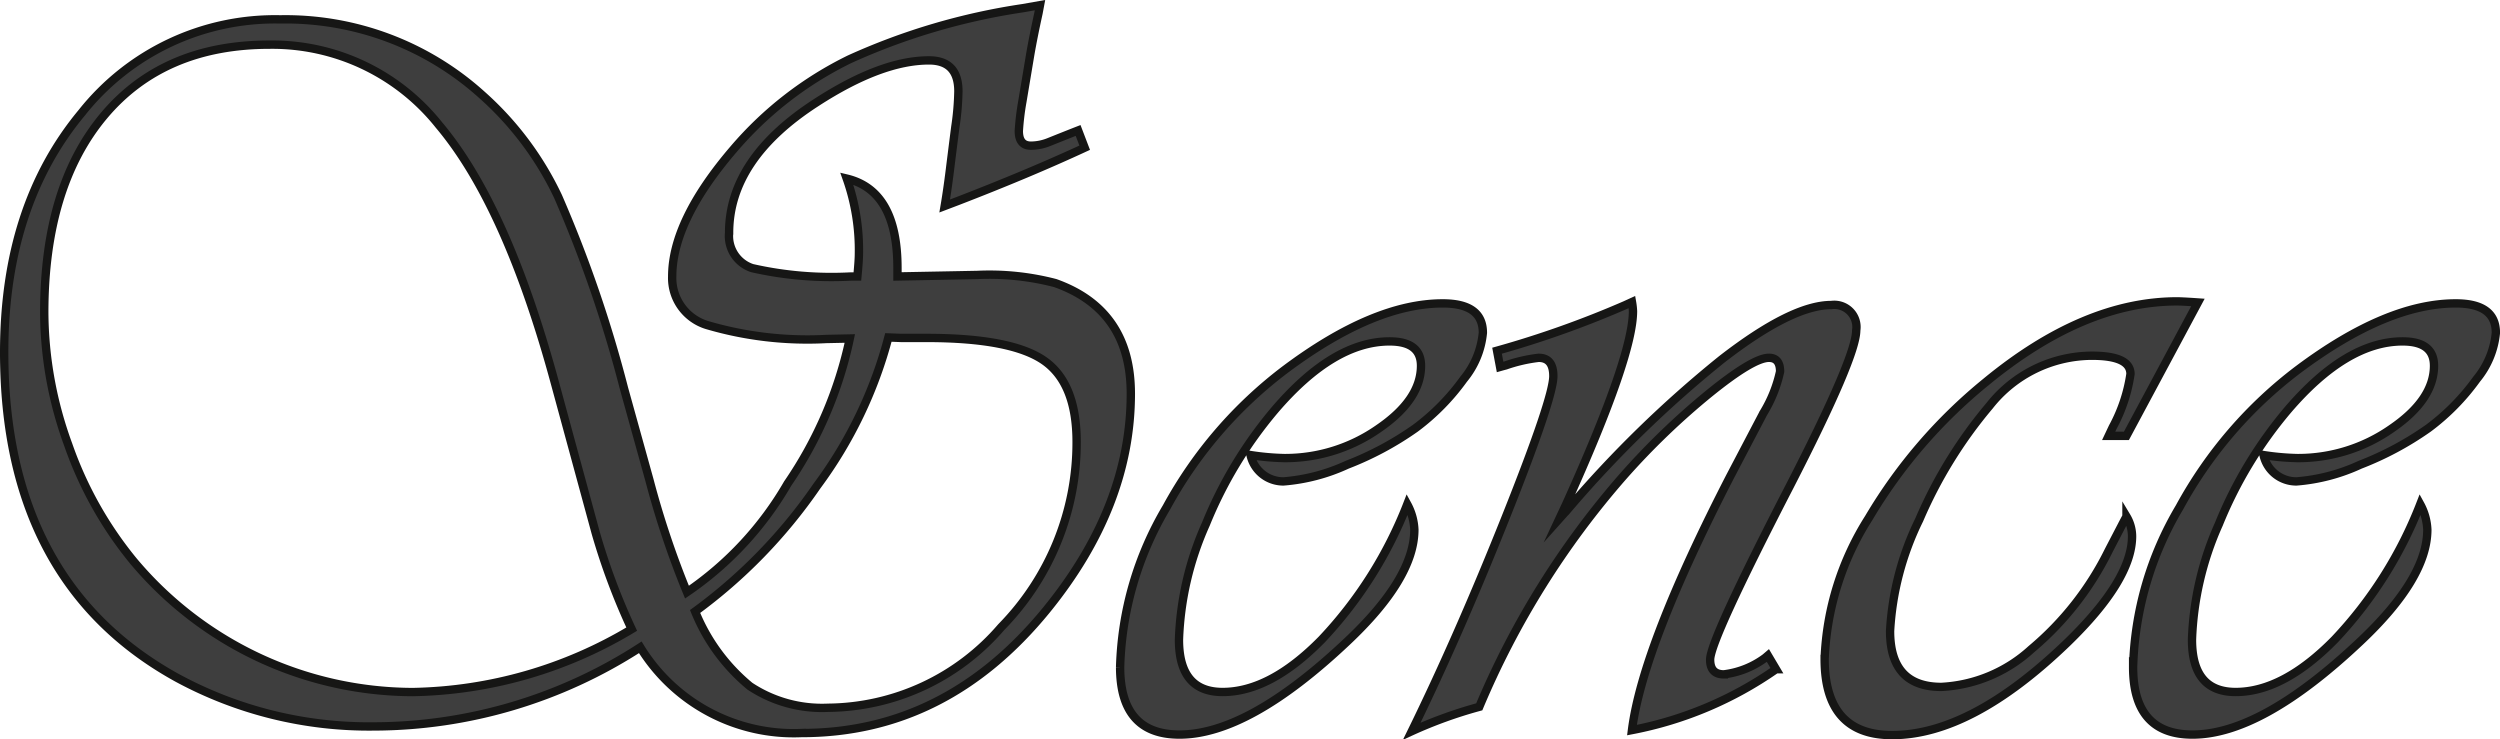 <svg xmlns="http://www.w3.org/2000/svg" width="149.562" height="44.234" viewBox="0 0 149.562 44.234"><defs><style>.a,.b{fill:#3e3e3e;}.b{stroke:#161615;stroke-miterlimit:22.926;stroke-width:0.5px;}</style></defs><g transform="translate(-16.037 -8.718)"><g transform="translate(16.287 9.027)"><path class="a" d="M80.535,16.523l.394,1.032q-3.339,1.547-7.587,3.186l-.789.3q.182-1.062.364-2.58.152-1.213.273-2.154a16.029,16.029,0,0,0,.182-2.125q0-1.851-1.76-1.851-2.853,0-6.737,2.519-5.22,3.369-5.22,7.8a2.022,2.022,0,0,0,1.381,2.109,21.5,21.5,0,0,0,5.9.5h.394q.091-.971.091-1.336a12.847,12.847,0,0,0-.728-4.522q3.034.728,3.035,5.341v.516l4.765-.091a15.607,15.607,0,0,1,4.674.486q4.521,1.609,4.522,6.616,0,6.738-5.038,12.928-6.009,7.375-14.658,7.375a10.773,10.773,0,0,1-9.651-5.129,29.44,29.44,0,0,1-15.933,4.734A24.077,24.077,0,0,1,26.636,49.27q-10.35-5.705-10.349-19.484,0-8.74,4.643-14.325A14.75,14.75,0,0,1,32.8,9.877,17.533,17.533,0,0,1,44.875,14.4a18.96,18.96,0,0,1,4.552,6.085,76.611,76.611,0,0,1,3.945,11.487l1.517,5.463a53.865,53.865,0,0,0,2.246,6.707,19.871,19.871,0,0,0,6.024-6.494,24.2,24.2,0,0,0,3.718-8.68l-1.4.03a21.29,21.29,0,0,1-7.147-.835,2.942,2.942,0,0,1-2.079-2.9q0-3.338,3.672-7.618a21.532,21.532,0,0,1,6.95-5.387,38.9,38.9,0,0,1,10.349-3.05l1.032-.182-.091.486q-.3,1.366-.486,2.428L77.2,14.793a15.326,15.326,0,0,0-.212,1.76q0,.881.728.88a2.923,2.923,0,0,0,1.062-.212Q79.988,16.736,80.535,16.523ZM53.828,46.356a39.581,39.581,0,0,1-2.155-5.766l-2.428-8.922Q46.362,21.015,42.3,16.2a12.745,12.745,0,0,0-10.137-4.81q-6.343,0-9.909,4.249T18.684,27.419a23.287,23.287,0,0,0,1.441,7.921,22.728,22.728,0,0,0,3.9,6.95,21.878,21.878,0,0,0,16.722,7.83A26.313,26.313,0,0,0,53.828,46.356Zm15.356-17.45A26.011,26.011,0,0,1,64.905,37.8a31.029,31.029,0,0,1-7.284,7.5A11.274,11.274,0,0,0,60.9,49.77a7.812,7.812,0,0,0,4.674,1.29,13.82,13.82,0,0,0,10.364-4.826,15.76,15.76,0,0,0,4.507-11.077q0-3.52-1.957-4.871t-7.026-1.351H69.943Z" transform="translate(-16.287 -9.027)"/></g><g transform="translate(16.287 9.027)"><path class="b" d="M80.535,16.523l.394,1.032q-3.339,1.547-7.587,3.186l-.789.3q.182-1.062.364-2.58.152-1.213.273-2.154a16.029,16.029,0,0,0,.182-2.125q0-1.851-1.76-1.851-2.853,0-6.737,2.519-5.22,3.369-5.22,7.8a2.022,2.022,0,0,0,1.381,2.109,21.5,21.5,0,0,0,5.9.5h.394q.091-.971.091-1.336a12.847,12.847,0,0,0-.728-4.522q3.034.728,3.035,5.341v.516l4.765-.091a15.607,15.607,0,0,1,4.674.486q4.521,1.609,4.522,6.616,0,6.738-5.038,12.928-6.009,7.375-14.658,7.375a10.773,10.773,0,0,1-9.651-5.129,29.44,29.44,0,0,1-15.933,4.734A24.077,24.077,0,0,1,26.636,49.27q-10.35-5.705-10.349-19.484,0-8.74,4.643-14.325A14.75,14.75,0,0,1,32.8,9.877,17.533,17.533,0,0,1,44.875,14.4a18.96,18.96,0,0,1,4.552,6.085,76.611,76.611,0,0,1,3.945,11.487l1.517,5.463a53.865,53.865,0,0,0,2.246,6.707,19.871,19.871,0,0,0,6.024-6.494,24.2,24.2,0,0,0,3.718-8.68l-1.4.03a21.29,21.29,0,0,1-7.147-.835,2.942,2.942,0,0,1-2.079-2.9q0-3.338,3.672-7.618a21.532,21.532,0,0,1,6.95-5.387,38.9,38.9,0,0,1,10.349-3.05l1.032-.182-.091.486q-.3,1.366-.486,2.428L77.2,14.793a15.326,15.326,0,0,0-.212,1.76q0,.881.728.88a2.923,2.923,0,0,0,1.062-.212Q79.988,16.736,80.535,16.523ZM53.828,46.356a39.581,39.581,0,0,1-2.155-5.766l-2.428-8.922Q46.362,21.015,42.3,16.2a12.745,12.745,0,0,0-10.137-4.81q-6.343,0-9.909,4.249T18.684,27.419a23.287,23.287,0,0,0,1.441,7.921,22.728,22.728,0,0,0,3.9,6.95,21.878,21.878,0,0,0,16.722,7.83A26.313,26.313,0,0,0,53.828,46.356Zm15.356-17.45A26.011,26.011,0,0,1,64.905,37.8a31.029,31.029,0,0,1-7.284,7.5A11.274,11.274,0,0,0,60.9,49.77a7.812,7.812,0,0,0,4.674,1.29,13.82,13.82,0,0,0,10.364-4.826,15.76,15.76,0,0,0,4.507-11.077q0-3.52-1.957-4.871t-7.026-1.351H69.943Z" transform="translate(-16.287 -9.027)"/></g><g transform="translate(83.049 26.872)"><path class="a" d="M242.815,77a3.472,3.472,0,0,1,.425,1.517q0,2.914-4.037,6.707-5.888,5.554-10.015,5.554-3.551,0-3.551-4.036a19.757,19.757,0,0,1,2.777-9.56,25.745,25.745,0,0,1,7.117-8.255q5.281-3.945,9.408-3.945,2.4,0,2.4,1.76a5.117,5.117,0,0,1-1.153,2.777,13.382,13.382,0,0,1-2.883,2.929,18.842,18.842,0,0,1-4.082,2.185,11.178,11.178,0,0,1-3.809,1,2.008,2.008,0,0,1-1.972-1.578,15.129,15.129,0,0,0,2.033.182,9.748,9.748,0,0,0,5.6-1.745q2.564-1.745,2.564-3.778,0-1.457-1.881-1.457-3.37,0-6.889,4.128a25.232,25.232,0,0,0-4.1,6.8,18.4,18.4,0,0,0-1.609,6.919q0,3.126,2.61,3.126,2.852,0,5.933-3.141A24.921,24.921,0,0,0,242.815,77Z" transform="translate(-225.638 -64.986)"/></g><g transform="translate(83.049 26.872)"><path class="b" d="M242.815,77a3.472,3.472,0,0,1,.425,1.517q0,2.914-4.037,6.707-5.888,5.554-10.015,5.554-3.551,0-3.551-4.036a19.757,19.757,0,0,1,2.777-9.56,25.745,25.745,0,0,1,7.117-8.255q5.281-3.945,9.408-3.945,2.4,0,2.4,1.76a5.117,5.117,0,0,1-1.153,2.777,13.382,13.382,0,0,1-2.883,2.929,18.842,18.842,0,0,1-4.082,2.185,11.178,11.178,0,0,1-3.809,1,2.008,2.008,0,0,1-1.972-1.578,15.129,15.129,0,0,0,2.033.182,9.748,9.748,0,0,0,5.6-1.745q2.564-1.745,2.564-3.778,0-1.457-1.881-1.457-3.37,0-6.889,4.128a25.232,25.232,0,0,0-4.1,6.8,18.4,18.4,0,0,0-1.609,6.919q0,3.126,2.61,3.126,2.852,0,5.933-3.141A24.921,24.921,0,0,0,242.815,77Z" transform="translate(-225.638 -64.986)"/></g><g transform="translate(100.497 26.781)"><path class="a" d="M301.656,85.853l.486.82a22.4,22.4,0,0,1-8.619,3.642q.638-5.007,5.888-15.2l1.973-3.763a8.027,8.027,0,0,0,1-2.489q0-.819-.668-.82-.941,0-3.566,2.125a43.763,43.763,0,0,0-5.114,4.916,50.749,50.749,0,0,0-8.649,13.839,26.453,26.453,0,0,0-4.036,1.457q2.792-5.705,5.63-12.822t2.838-8.422q0-1.093-.88-1.093a9.244,9.244,0,0,0-1.972.455q-.121.031-.334.091l-.182-.971a59.119,59.119,0,0,0,7.678-2.731l.395-.182a4.342,4.342,0,0,1,.061.546q0,2.7-3.975,11.5l-.425.91.516-.577a68.643,68.643,0,0,1,9.18-8.937q4.2-3.262,6.571-3.263a1.328,1.328,0,0,1,1.487,1.518q0,1.578-3.976,9.317Q298.2,84.943,298.2,86.1q0,.881.82.88a5.2,5.2,0,0,0,2.488-1Z" transform="translate(-280.351 -64.7)"/></g><g transform="translate(100.497 26.781)"><path class="b" d="M301.656,85.853l.486.82a22.4,22.4,0,0,1-8.619,3.642q.638-5.007,5.888-15.2l1.973-3.763a8.027,8.027,0,0,0,1-2.489q0-.819-.668-.82-.941,0-3.566,2.125a43.763,43.763,0,0,0-5.114,4.916,50.749,50.749,0,0,0-8.649,13.839,26.453,26.453,0,0,0-4.036,1.457q2.792-5.705,5.63-12.822t2.838-8.422q0-1.093-.88-1.093a9.244,9.244,0,0,0-1.972.455q-.121.031-.334.091l-.182-.971a59.119,59.119,0,0,0,7.678-2.731l.395-.182a4.342,4.342,0,0,1,.061.546q0,2.7-3.975,11.5l-.425.91.516-.577a68.643,68.643,0,0,1,9.18-8.937q4.2-3.262,6.571-3.263a1.328,1.328,0,0,1,1.487,1.518q0,1.578-3.976,9.317Q298.2,84.943,298.2,86.1q0,.881.82.88a5.2,5.2,0,0,0,2.488-1Z" transform="translate(-280.351 -64.7)"/></g><g transform="translate(125.191 26.751)"><path class="a" d="M380.123,64.666l-4.279,7.982h-1.062l.243-.516a9.568,9.568,0,0,0,1.062-3.186q0-1.093-2.306-1.093a7.839,7.839,0,0,0-6.13,3,27.075,27.075,0,0,0-4.2,6.813,17.247,17.247,0,0,0-1.745,6.661q0,3.339,3.066,3.339a8.61,8.61,0,0,0,5.372-2.246,18.156,18.156,0,0,0,4.643-5.918l.789-1.517q.061-.121.273-.516a2.338,2.338,0,0,1,.334,1.183q0,2.611-3.885,6.373-5.736,5.524-10.47,5.524-4.037,0-4.037-4.552a16.906,16.906,0,0,1,2.64-8.437,30.5,30.5,0,0,1,7.01-8.134q5.857-4.825,11.441-4.825Q379.242,64.605,380.123,64.666Z" transform="translate(-357.786 -64.605)"/></g><g transform="translate(125.191 26.751)"><path class="b" d="M380.123,64.666l-4.279,7.982h-1.062l.243-.516a9.568,9.568,0,0,0,1.062-3.186q0-1.093-2.306-1.093a7.839,7.839,0,0,0-6.13,3,27.075,27.075,0,0,0-4.2,6.813,17.247,17.247,0,0,0-1.745,6.661q0,3.339,3.066,3.339a8.61,8.61,0,0,0,5.372-2.246,18.156,18.156,0,0,0,4.643-5.918l.789-1.517q.061-.121.273-.516a2.338,2.338,0,0,1,.334,1.183q0,2.611-3.885,6.373-5.736,5.524-10.47,5.524-4.037,0-4.037-4.552a16.906,16.906,0,0,1,2.64-8.437,30.5,30.5,0,0,1,7.01-8.134q5.857-4.825,11.441-4.825Q379.242,64.605,380.123,64.666Z" transform="translate(-357.786 -64.605)"/></g><g transform="translate(143.649 26.872)"><path class="a" d="M432.846,77a3.471,3.471,0,0,1,.425,1.517q0,2.914-4.036,6.707-5.888,5.554-10.015,5.554-3.551,0-3.551-4.036a19.757,19.757,0,0,1,2.777-9.56,25.742,25.742,0,0,1,7.117-8.255q5.281-3.945,9.408-3.945,2.4,0,2.4,1.76a5.117,5.117,0,0,1-1.153,2.777,13.375,13.375,0,0,1-2.883,2.929,18.835,18.835,0,0,1-4.082,2.185,11.174,11.174,0,0,1-3.809,1,2.008,2.008,0,0,1-1.972-1.578,15.138,15.138,0,0,0,2.034.182,9.749,9.749,0,0,0,5.6-1.745q2.564-1.745,2.564-3.778,0-1.457-1.881-1.457-3.369,0-6.889,4.128a25.241,25.241,0,0,0-4.1,6.8,18.405,18.405,0,0,0-1.608,6.919q0,3.126,2.61,3.126,2.852,0,5.933-3.141A24.921,24.921,0,0,0,432.846,77Z" transform="translate(-415.668 -64.986)"/></g><g transform="translate(143.649 26.872)"><path class="b" d="M432.846,77a3.471,3.471,0,0,1,.425,1.517q0,2.914-4.036,6.707-5.888,5.554-10.015,5.554-3.551,0-3.551-4.036a19.757,19.757,0,0,1,2.777-9.56,25.742,25.742,0,0,1,7.117-8.255q5.281-3.945,9.408-3.945,2.4,0,2.4,1.76a5.117,5.117,0,0,1-1.153,2.777,13.375,13.375,0,0,1-2.883,2.929,18.835,18.835,0,0,1-4.082,2.185,11.174,11.174,0,0,1-3.809,1,2.008,2.008,0,0,1-1.972-1.578,15.138,15.138,0,0,0,2.034.182,9.749,9.749,0,0,0,5.6-1.745q2.564-1.745,2.564-3.778,0-1.457-1.881-1.457-3.369,0-6.889,4.128a25.241,25.241,0,0,0-4.1,6.8,18.405,18.405,0,0,0-1.608,6.919q0,3.126,2.61,3.126,2.852,0,5.933-3.141A24.921,24.921,0,0,0,432.846,77Z" transform="translate(-415.668 -64.986)"/></g></g></svg>